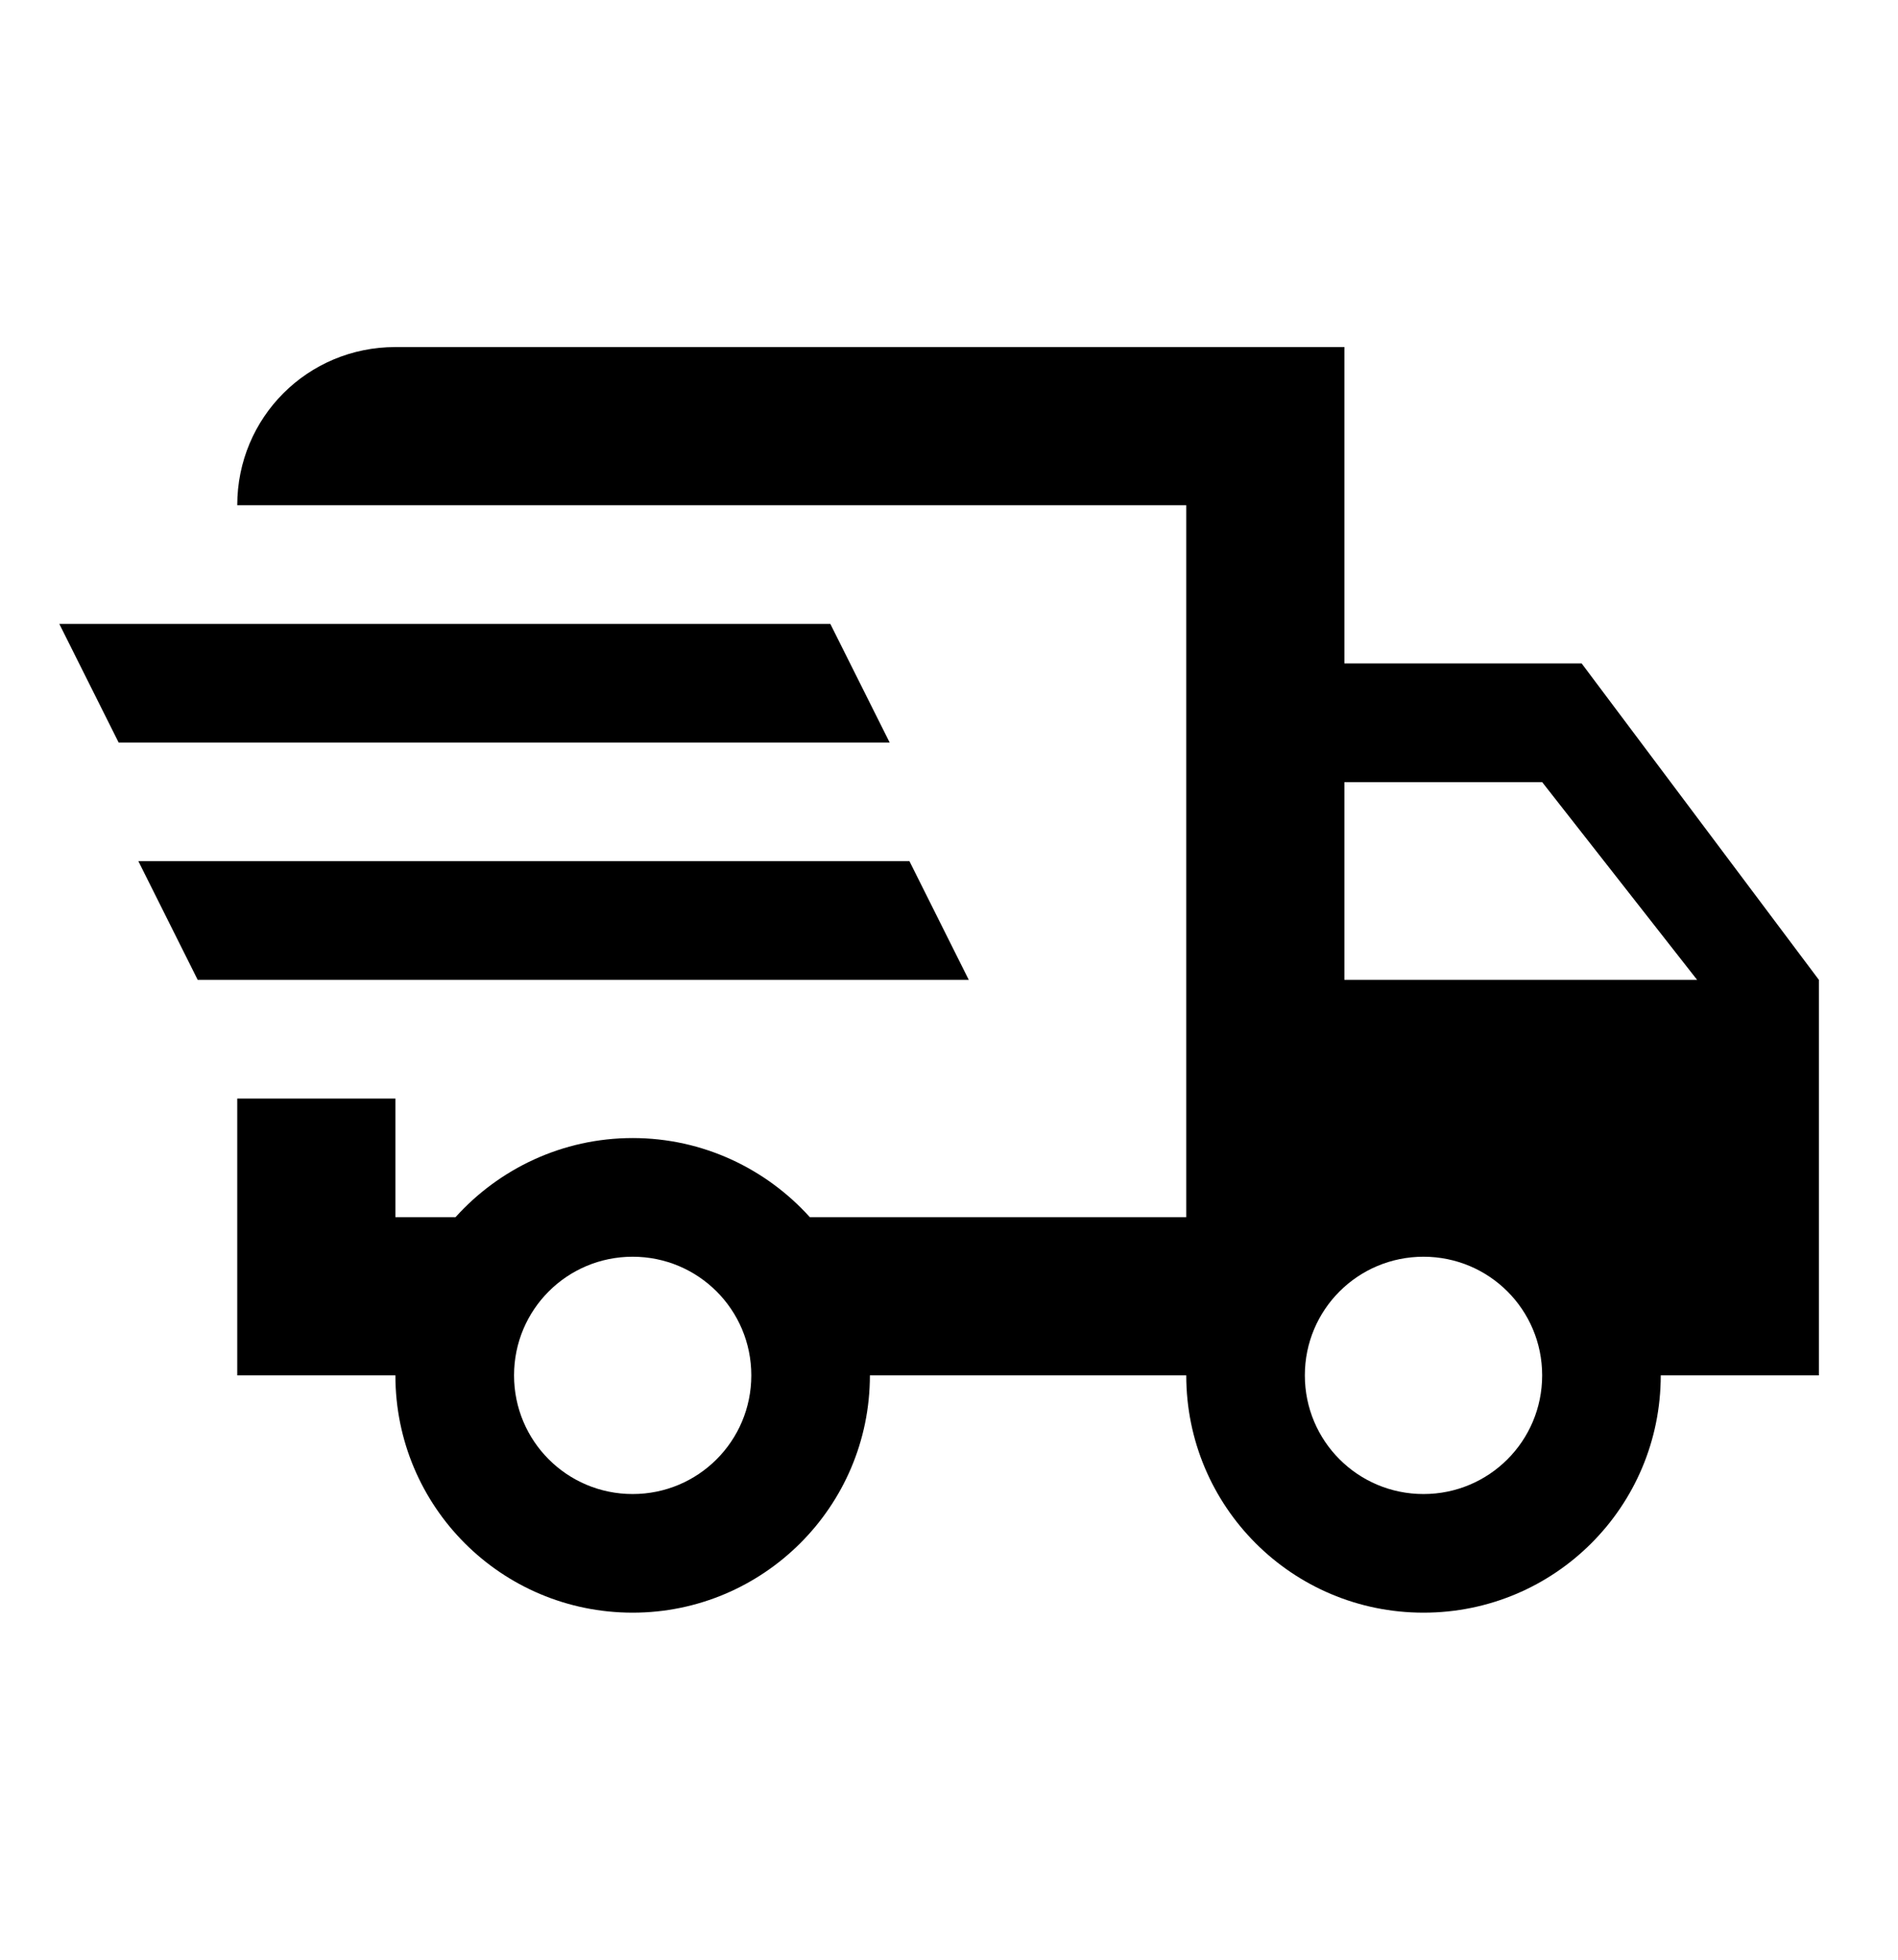 <svg width="31" height="32" viewBox="0 0 31 32" xmlns="http://www.w3.org/2000/svg">
<path d="M0.969 10.188H13.562L14.531 12.125H1.938L0.969 10.188ZM2.26 14.062H14.854L15.823 16H3.229L2.26 14.062ZM23.25 24.396C24.322 24.396 25.188 23.53 25.188 22.458C25.188 21.386 24.322 20.521 23.25 20.521C22.178 20.521 21.312 21.386 21.312 22.458C21.312 23.53 22.178 24.396 23.25 24.396ZM25.188 12.771H21.958V16H27.719L25.188 12.771ZM10.333 24.396C11.405 24.396 12.271 23.53 12.271 22.458C12.271 21.386 11.405 20.521 10.333 20.521C9.261 20.521 8.396 21.386 8.396 22.458C8.396 23.53 9.261 24.396 10.333 24.396ZM25.833 10.833L29.708 16V22.458H27.125C27.125 24.602 25.394 26.333 23.25 26.333C21.106 26.333 19.375 24.602 19.375 22.458H14.208C14.208 24.602 12.465 26.333 10.333 26.333C8.189 26.333 6.458 24.602 6.458 22.458H3.875V17.938H6.458V19.875H7.44C8.15 19.087 9.184 18.583 10.333 18.583C11.483 18.583 12.516 19.087 13.227 19.875H19.375V8.25H3.875C3.875 6.816 5.025 5.667 6.458 5.667H21.958V10.833H25.833Z"/>
</svg>
